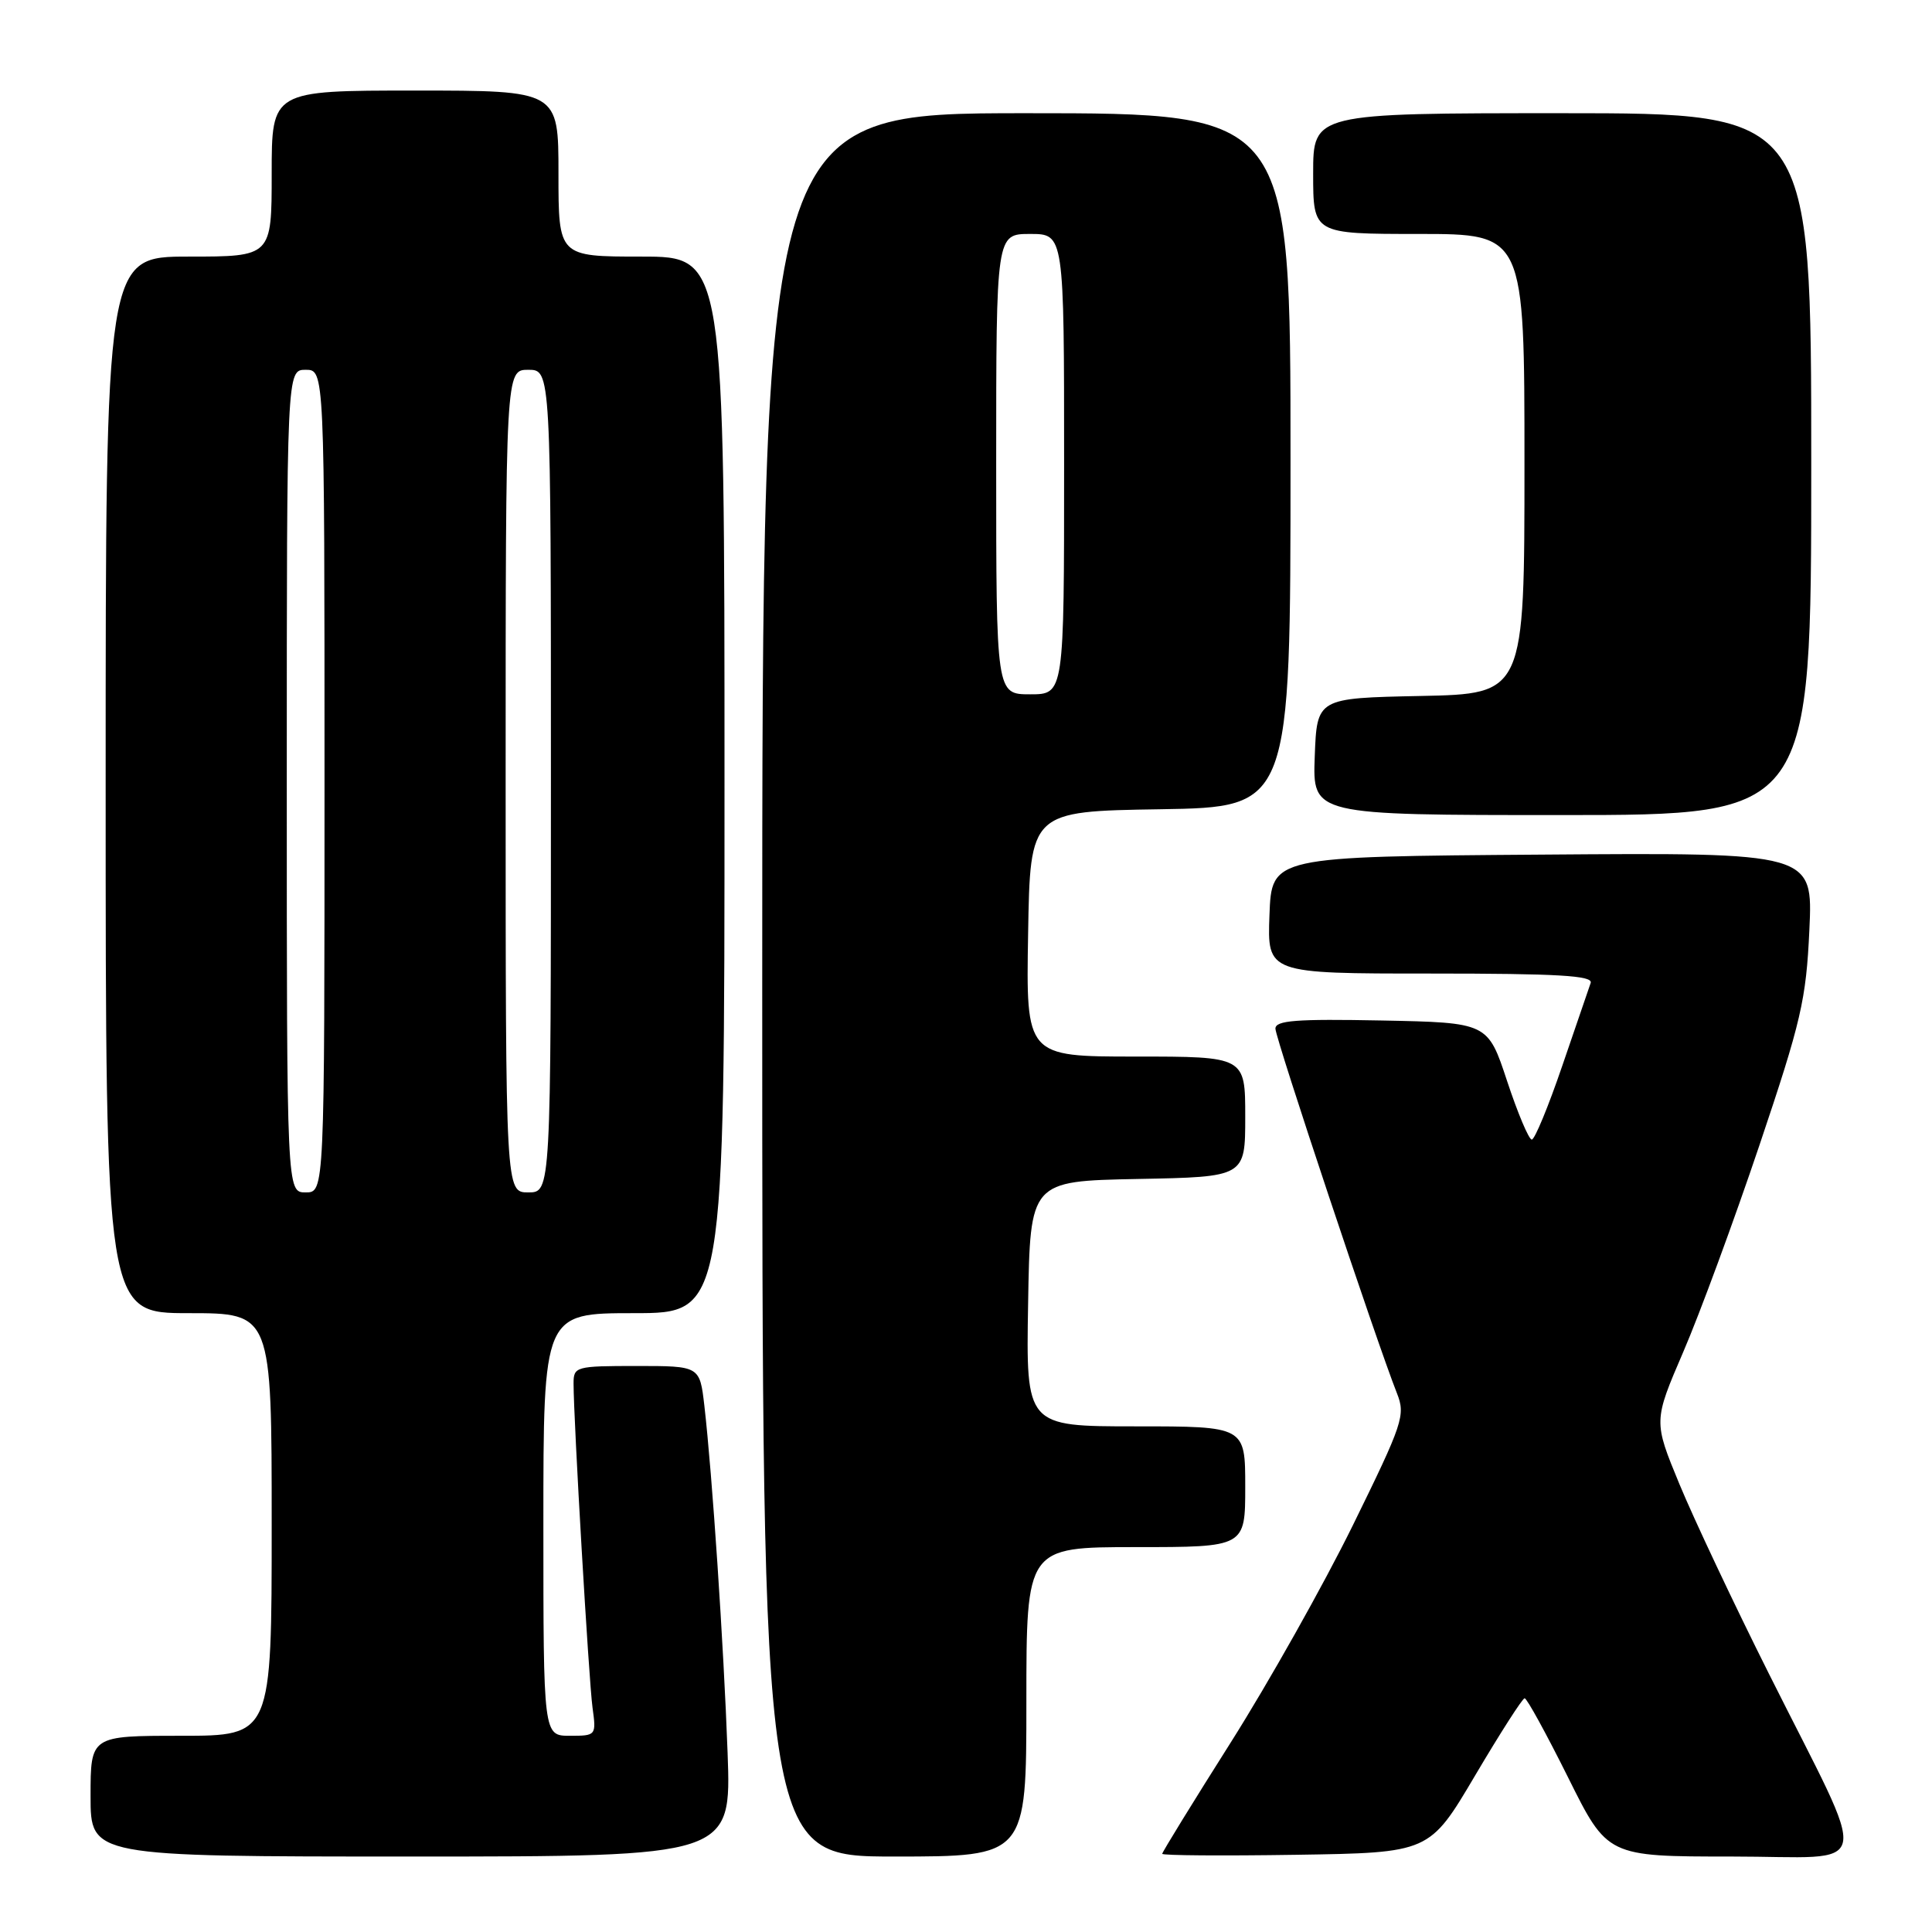 <?xml version="1.0" encoding="UTF-8" standalone="no"?>
<!DOCTYPE svg PUBLIC "-//W3C//DTD SVG 1.1//EN" "http://www.w3.org/Graphics/SVG/1.1/DTD/svg11.dtd" >
<svg xmlns="http://www.w3.org/2000/svg" xmlns:xlink="http://www.w3.org/1999/xlink" version="1.1" viewBox="0 0 256 256">
 <g >
 <path fill="currentColor"
d=" M 96.41 232.25 C 95.89 217.98 94.38 195.36 93.33 186.25 C 92.72 181.00 92.72 181.00 84.36 181.00 C 76.28 181.00 76.00 181.08 76.00 183.32 C 76.00 188.12 78.02 222.65 78.51 226.25 C 79.02 229.97 78.99 230.00 75.51 230.00 C 72.00 230.00 72.00 230.00 72.00 202.00 C 72.00 174.00 72.00 174.00 84.00 174.00 C 96.00 174.00 96.00 174.00 96.00 104.00 C 96.00 34.00 96.00 34.00 85.00 34.00 C 74.00 34.00 74.00 34.00 74.00 23.00 C 74.00 12.00 74.00 12.00 55.00 12.00 C 36.00 12.00 36.00 12.00 36.00 23.00 C 36.00 34.00 36.00 34.00 25.00 34.00 C 14.00 34.00 14.00 34.00 14.00 104.00 C 14.00 174.00 14.00 174.00 25.00 174.00 C 36.00 174.00 36.00 174.00 36.00 202.00 C 36.00 230.00 36.00 230.00 24.00 230.00 C 12.00 230.00 12.00 230.00 12.00 238.00 C 12.00 246.00 12.00 246.00 54.46 246.00 C 96.91 246.00 96.91 246.00 96.41 232.25 Z  M 136.00 225.50 C 136.00 205.00 136.00 205.00 150.50 205.00 C 165.00 205.00 165.00 205.00 165.00 197.00 C 165.00 189.00 165.00 189.00 150.48 189.00 C 135.95 189.00 135.95 189.00 136.23 172.75 C 136.50 156.50 136.50 156.50 150.75 156.22 C 165.00 155.95 165.00 155.95 165.00 147.97 C 165.00 140.00 165.00 140.00 150.48 140.00 C 135.95 140.00 135.95 140.00 136.23 123.75 C 136.50 107.50 136.50 107.50 153.75 107.23 C 171.00 106.95 171.00 106.95 171.00 60.98 C 171.00 15.00 171.00 15.00 136.00 15.00 C 101.00 15.00 101.00 15.00 101.00 130.50 C 101.00 246.00 101.00 246.00 118.50 246.00 C 136.00 246.00 136.00 246.00 136.00 225.50 Z  M 195.45 235.28 C 198.78 229.65 201.73 225.04 202.02 225.03 C 202.31 225.01 204.89 229.72 207.77 235.50 C 212.99 246.00 212.99 246.00 229.44 246.00 C 248.60 246.00 247.99 248.95 234.39 221.78 C 229.77 212.56 224.44 201.26 222.54 196.67 C 219.09 188.32 219.09 188.32 223.04 179.14 C 225.22 174.09 229.76 161.76 233.14 151.73 C 238.68 135.28 239.32 132.50 239.75 123.24 C 240.23 112.97 240.23 112.97 204.36 113.24 C 168.50 113.50 168.50 113.50 168.21 121.25 C 167.92 129.00 167.92 129.00 189.56 129.00 C 206.45 129.00 211.12 129.27 210.77 130.25 C 210.53 130.94 208.83 135.89 207.00 141.25 C 205.17 146.61 203.36 151.00 202.97 151.00 C 202.58 151.00 201.11 147.51 199.70 143.25 C 197.14 135.50 197.14 135.50 183.07 135.22 C 171.74 135.00 169.00 135.21 169.00 136.30 C 169.00 137.58 182.40 177.79 185.10 184.61 C 186.26 187.53 185.91 188.56 179.26 202.11 C 175.37 210.02 168.09 222.96 163.09 230.87 C 158.09 238.77 154.00 245.42 154.00 245.64 C 154.00 245.86 161.97 245.92 171.70 245.77 C 189.41 245.50 189.41 245.50 195.45 235.28 Z  M 240.00 61.50 C 240.00 15.00 240.00 15.00 207.00 15.00 C 174.00 15.00 174.00 15.00 174.00 23.00 C 174.00 31.00 174.00 31.00 188.00 31.00 C 202.00 31.00 202.00 31.00 202.00 61.47 C 202.00 91.94 202.00 91.94 188.25 92.22 C 174.50 92.50 174.50 92.50 174.21 100.25 C 173.92 108.00 173.92 108.00 206.96 108.00 C 240.00 108.00 240.00 108.00 240.00 61.50 Z  M 38.00 103.50 C 38.00 49.00 38.00 49.00 40.50 49.00 C 43.00 49.00 43.00 49.00 43.00 103.50 C 43.00 158.00 43.00 158.00 40.50 158.00 C 38.00 158.00 38.00 158.00 38.00 103.50 Z  M 67.00 103.50 C 67.00 49.00 67.00 49.00 70.00 49.00 C 73.00 49.00 73.00 49.00 73.00 103.50 C 73.00 158.00 73.00 158.00 70.00 158.00 C 67.00 158.00 67.00 158.00 67.00 103.50 Z  M 132.00 61.50 C 132.00 31.00 132.00 31.00 136.50 31.00 C 141.00 31.00 141.00 31.00 141.00 61.50 C 141.00 92.00 141.00 92.00 136.50 92.00 C 132.00 92.00 132.00 92.00 132.00 61.50 Z "/>
</g>
</svg>